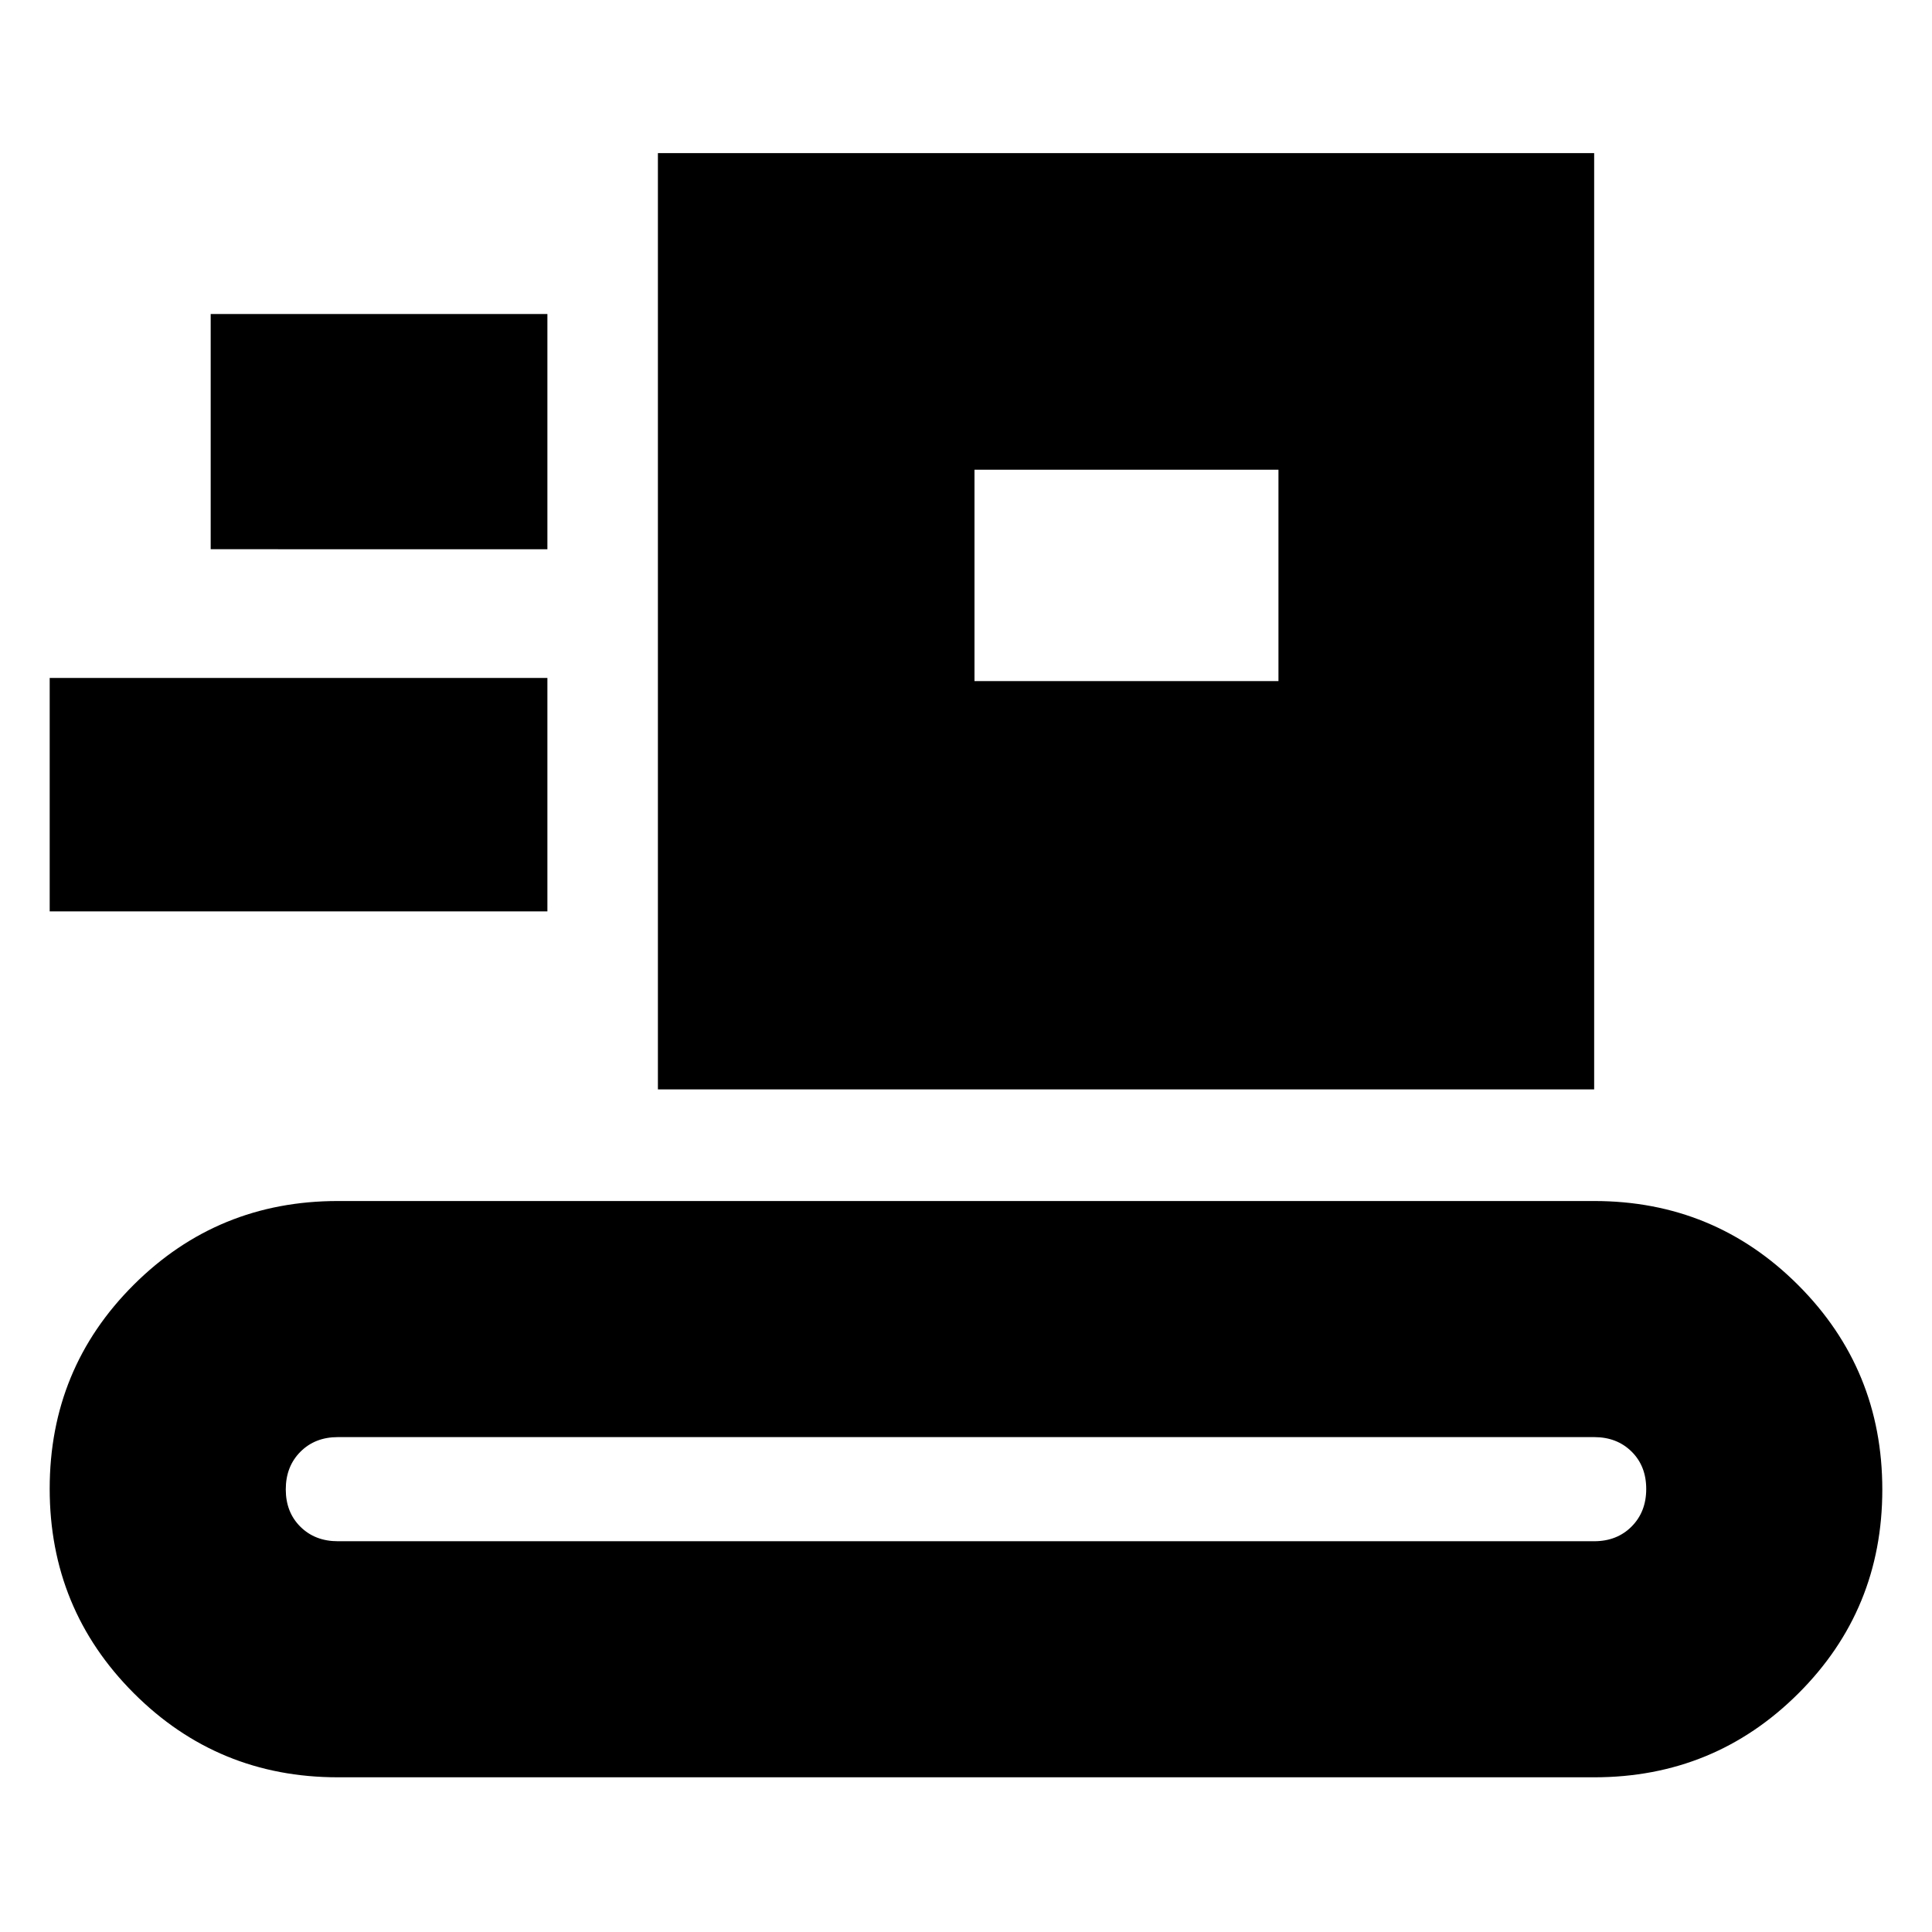 <svg xmlns="http://www.w3.org/2000/svg" height="24" viewBox="0 -960 960 960" width="24"><path d="M167.87-76.87q-59.66 0-101.42-41.82-41.76-41.81-41.76-101.55 0-59.74 41.76-101.36t101.42-41.62h624.26q59.66 0 101.42 41.82 41.76 41.82 41.76 101.56t-41.76 101.35q-41.76 41.62-101.42 41.62H167.87Zm0-117.3h624.26q11.33 0 18.6-7.3 7.27-7.3 7.27-18.67 0-11.38-7.27-18.57-7.27-7.2-18.6-7.2H167.87q-11.33 0-18.6 7.29-7.27 7.3-7.27 18.68 0 11.37 7.27 18.57 7.27 7.2 18.6 7.2ZM326.91-418.7v-465.21h465.22v465.21H326.91ZM24.69-507.13v-116H272v116H24.69Zm459.53-114.43h151.04v-105.05H484.22v105.05Zm-379.53-65.53H272v-116.87H104.69v116.87Z"/></svg>